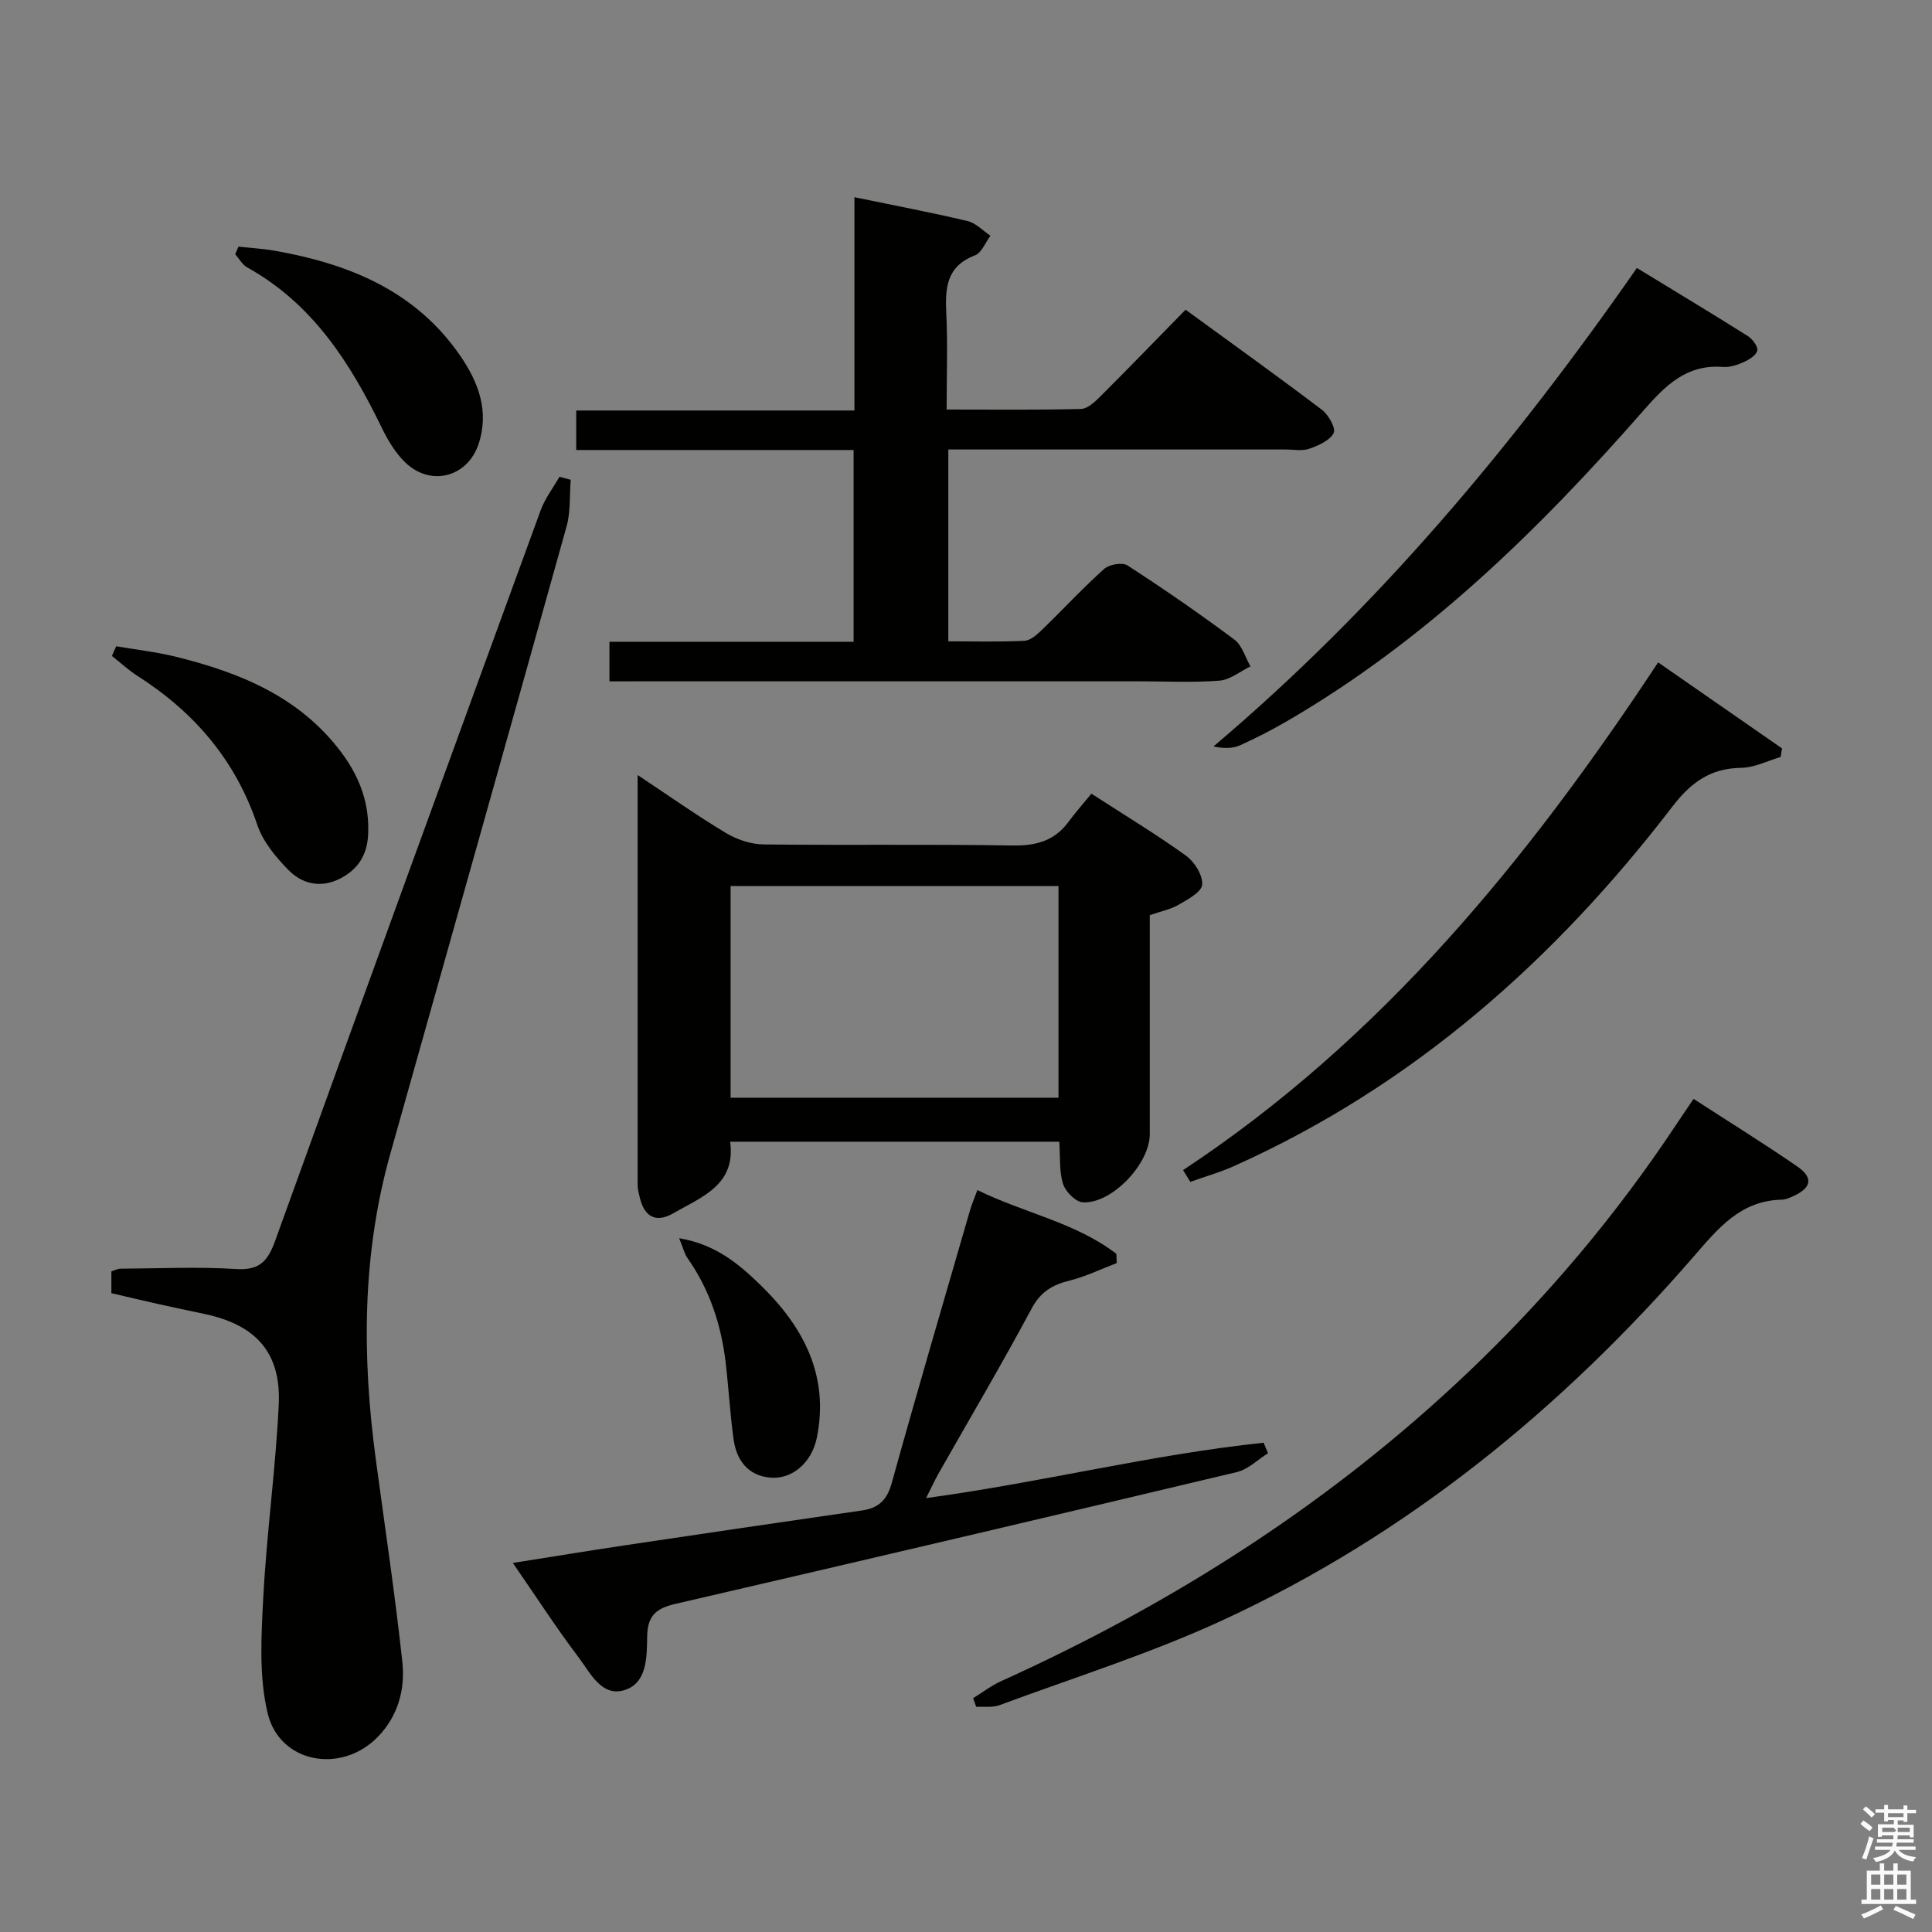 <svg enable-background="new 0 0 400 400" viewBox="0 0 400 400" xmlns="http://www.w3.org/2000/svg"><rect x="0" y="0" width="400" height="400" fill="#808080" stroke="none"/><path d="m385.2 377.6.6-.7c.6.4 1.3.9 1.9 1.5l-.6.7c-.8-.5-1.4-1-1.9-1.5zm.3 7.1c.6-1.4 1.1-2.9 1.5-4.5.3.1.6.3.9.4-.5 1.4-1 2.9-1.5 4.4zm.2-10.1.6-.6c.7.5 1.3 1.1 1.9 1.6l-.7.7c-.6-.6-1.2-1.2-1.8-1.7zm8.4-.8h.8v.9h1.8v.7h-1.8v1.8h-.8v-.3h-1.2v.9h3.3v2.6h-.8v-.4h-2.5c0 .3 0 .6-.1.8h3.4v.7h-3.5c0 .3-.1.6-.1.8h4v.7h-3.5c.7.9 1.9 1.3 3.6 1.5-.2.2-.4.5-.6.9-1.9-.3-3.2-1.1-3.8-2.3-.5 1.1-1.8 2-3.9 2.4-.2-.3-.4-.5-.6-.8 1.9-.4 3.1-.9 3.6-1.7h-3.2v-.7h3.5c.1-.2.1-.5.2-.8h-3.3v-.7h3.4c0-.2 0-.5 0-.8h-2.4v.3h-.8v-2.6h3.3v-.9h-1.2v.3h-.8v-1.8h-1.8v-.7h1.8v-.9h.8v.9h3.2zm-4.4 5.5h2.4c1-.3 0-.6 0-.9h-2.4zm1.2-3.1h3.2v-.8h-3.2zm4.4 2.2h-2.4v.9h2.5v-.9z" fill="#fafafb"/><path d="m389.2 385.8h.9v1.5h1.9v-1.5h.9v1.5h2.7v6h1.1v.9h-11.3v-.9h1.1v-6h2.7zm.2 8.7.5.8c-1.2.6-2.5 1.3-4 1.9-.2-.3-.3-.6-.6-.8 1.6-.6 3-1.3 4.1-1.9zm-2-4.3h1.9v-2.1h-1.9zm0 3.1h1.9v-2.2h-1.9zm2.7-3.1h1.9v-2.1h-1.9zm0 3.1h1.9v-2.2h-1.9zm2.4 1.3c1.4.6 2.7 1.2 4.1 1.8l-.5.9c-1.5-.7-2.8-1.4-4.1-1.9zm2.2-6.5h-1.9v2.1h1.9zm-1.9 5.2h1.9v-2.2h-1.9z" fill="#fafafb"/><g fill="#010100"><path d="m126.18 141.07c0-3.02 0-5.31 0-8.2h50.55c0-13.51 0-26.41 0-39.7-19.2 0-38.13 0-57.43 0 0-2.77 0-5.17 0-8.18h57.6c0-14.98 0-29.37 0-44.16 8.23 1.7 15.88 3.15 23.44 4.94 1.72.41 3.16 2 4.72 3.04-1.05 1.4-1.82 3.53-3.2 4.06-5.9 2.24-6.2 6.73-5.94 11.99.31 6.44.07 12.91.07 19.93 9.58 0 18.69.11 27.8-.12 1.37-.03 2.89-1.46 4.01-2.58 5.88-5.86 11.64-11.83 17.66-17.97 9.79 7.14 19.11 13.81 28.24 20.73 1.36 1.03 2.93 3.85 2.42 4.81-.82 1.56-3.16 2.59-5.06 3.25-1.49.52-3.3.15-4.96.15-23.14 0-46.28 0-69.76 0v39.72c5.22 0 10.5.15 15.76-.11 1.25-.06 2.61-1.29 3.63-2.27 4.31-4.17 8.39-8.59 12.85-12.59 1.05-.95 3.77-1.44 4.83-.76 7.54 4.88 14.94 9.99 22.14 15.36 1.61 1.19 2.26 3.67 3.35 5.56-2.14 1.03-4.22 2.78-6.42 2.95-5.47.43-10.99.14-16.49.14-34.66 0-69.32 0-103.98 0-1.81.01-3.61.01-5.83.01z"/><path d="m23.06 267.73c0-1.72 0-3.02 0-4.5.67-.21 1.27-.56 1.88-.56 8-.05 16.02-.43 23.99.07 4.84.3 6.53-1.67 8.04-5.85 18.19-50.45 36.56-100.84 54.96-151.22.9-2.47 2.59-4.65 3.9-6.96.78.21 1.55.42 2.33.63-.26 3.22 0 6.58-.85 9.63-12.08 43.32-24.32 86.59-36.49 129.87-5.87 20.86-5.88 42-3.02 63.28 1.88 13.97 3.98 27.92 5.5 41.93.62 5.7-.87 11.27-5.16 15.63-7.53 7.65-20.26 5.37-22.73-4.99-1.84-7.7-1.31-16.12-.89-24.17.7-13.25 2.56-26.45 3.19-39.7.51-10.76-4.69-16.51-15.37-18.78-3.25-.69-6.5-1.36-9.73-2.09-3.08-.68-6.13-1.42-9.55-2.22z"/><path d="m132.01 160.46c6.7 4.44 12.37 8.46 18.32 12.02 2.27 1.36 5.16 2.32 7.77 2.35 17.15.2 34.31-.07 51.46.22 4.88.08 8.7-.9 11.64-4.87 1.48-2 3.14-3.87 4.76-5.86 7.13 4.61 13.55 8.48 19.6 12.85 1.75 1.26 3.48 4.03 3.34 5.98-.11 1.52-2.98 3.07-4.88 4.17-1.69.98-3.72 1.37-5.97 2.15v45.35c0 6.13-7.85 14.45-13.86 14.11-1.49-.09-3.6-2.21-4.1-3.82-.82-2.61-.56-5.56-.77-8.73-22.66 0-45.19 0-68.16 0 1.26 8.94-5.89 11.44-11.79 14.83-3.66 2.1-6.02.62-6.93-3.36-.18-.81-.42-1.63-.43-2.44 0-27.96 0-55.92 0-84.95zm19.25 22.99v43.82h67.89c0-14.8 0-29.3 0-43.82-22.84 0-45.24 0-67.89 0z"/><path d="m350.63 227.51c7.32 4.74 14.51 9.2 21.47 13.99 3.39 2.33 2.95 4.45-.83 6.15-.75.34-1.57.72-2.37.73-8.57.18-13.22 5.98-18.3 11.84-27.36 31.52-59.2 57.51-97.21 75.11-15 6.95-30.91 11.94-46.44 17.7-1.45.54-3.21.26-4.83.36-.22-.6-.43-1.2-.65-1.8 1.95-1.2 3.79-2.62 5.86-3.55 35.59-16.1 68.12-36.84 96.51-63.81 16.35-15.54 30.81-32.68 43.27-51.5 1.09-1.64 2.21-3.27 3.52-5.22z"/><path d="m191.74 310.16c23.85-3.22 46.63-9.02 69.88-11.46.3.73.61 1.45.91 2.18-2.15 1.33-4.13 3.35-6.46 3.9-38.7 9.22-77.44 18.31-116.2 27.28-3.95.91-5.81 2.37-5.88 6.74-.07 4.17.04 9.68-4.73 11.13-4.73 1.44-7.06-3.61-9.46-6.78-4.6-6.08-8.75-12.5-13.62-19.56 8.14-1.28 15.56-2.51 22.99-3.62 16.42-2.45 32.84-4.88 49.27-7.24 3.5-.5 5.22-2.19 6.2-5.74 5.23-18.86 10.76-37.64 16.2-56.44.36-1.23.88-2.42 1.52-4.16 9.69 4.77 20.3 6.7 28.77 13.2.03.64.06 1.27.08 1.91-3.24 1.23-6.39 2.79-9.73 3.62-3.56.88-6.02 2.3-7.89 5.8-6.2 11.58-12.89 22.89-19.37 34.32-.77 1.4-1.44 2.87-2.48 4.92z"/><path d="m244.94 242.26c41.11-27.14 71.4-64.28 98.36-105.12 8.75 6.08 17.2 11.94 25.65 17.81-.1.59-.19 1.19-.29 1.78-2.72.79-5.43 2.2-8.16 2.24-6.36.09-10.39 3-14.22 7.99-24.46 31.9-53.84 57.93-90.9 74.51-2.88 1.29-5.96 2.15-8.94 3.22-.49-.81-.99-1.62-1.5-2.43z"/><path d="m338.9 55.48c7.98 4.87 15.49 9.39 22.91 14.06.98.62 2.16 2.12 2.02 3.01-.15.95-1.66 1.9-2.78 2.4-1.33.61-2.91 1.13-4.33 1.02-7.53-.58-11.89 3.81-16.47 9.04-21.66 24.73-45.05 47.57-73.74 64.27-3.15 1.83-6.41 3.51-9.73 5.01-1.51.68-3.3.73-5.54.25 33.95-28.72 62.08-62.31 87.66-99.06z"/><path d="m24.05 133.8c4.12.71 8.3 1.17 12.35 2.17 13.3 3.28 25.65 8.31 34.25 19.78 3.82 5.09 5.91 10.67 5.56 17.15-.23 4.29-2.23 7.23-5.94 9.07-3.92 1.95-7.74 1.03-10.55-1.84-2.62-2.67-5.27-5.86-6.44-9.32-4.52-13.42-13.05-23.36-24.8-30.86-1.88-1.2-3.54-2.75-5.31-4.14.29-.66.59-1.34.88-2.01z"/><path d="m49.38 51.06c2.52.28 5.06.42 7.55.86 15.35 2.71 29.13 8.31 38.36 21.74 3.77 5.48 6.05 11.5 3.79 18.27-2.29 6.87-9.89 8.88-15.16 3.83-2.09-2.01-3.68-4.71-4.96-7.36-6.49-13.36-14.29-25.55-27.77-33.03-1.03-.57-1.68-1.82-2.5-2.75.23-.53.46-1.05.69-1.56z"/><path d="m140.61 256.36c7.66 1.28 12.5 5.47 16.9 9.75 8.8 8.55 14.23 18.72 11.6 31.58-1.06 5.18-5.16 8.68-9.72 8.23-4.63-.45-6.93-3.69-7.52-7.99-.72-5.23-1.01-10.51-1.62-15.75-.92-7.84-3.31-15.17-7.91-21.7-.64-.91-.89-2.08-1.73-4.12z"/></g></svg>